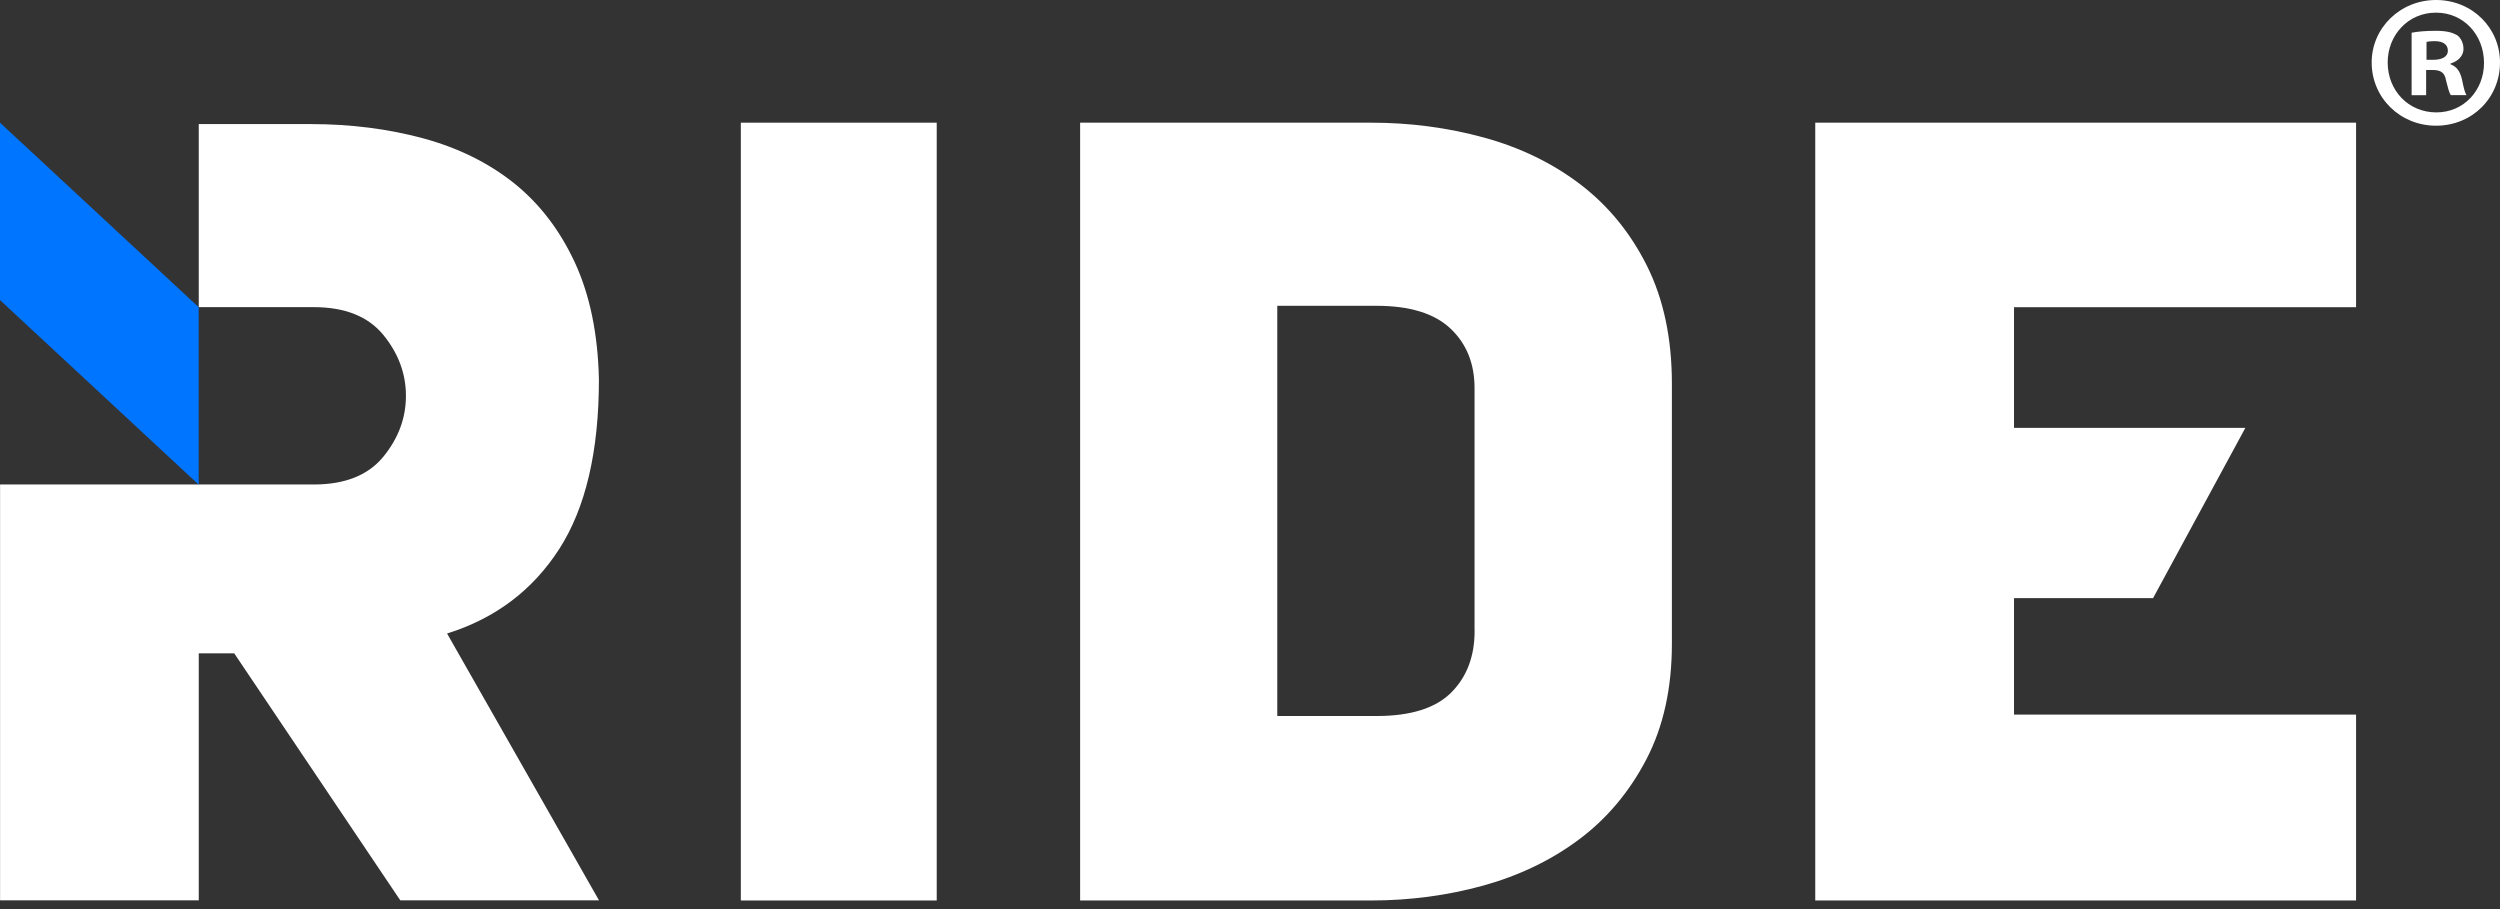 <svg width="99" height="36" viewBox="0 0 99 36" fill="none" xmlns="http://www.w3.org/2000/svg">
<rect x="0" y="0" width="99" height="36" fill="#333333" stroke="none"/>
<path d="M20.347 7.247C19.336 6.443 18.134 5.85 16.75 5.476C15.362 5.102 13.884 4.914 12.311 4.914H7.871V12.163H12.422C13.66 12.163 14.576 12.529 15.177 13.259C15.775 13.99 16.075 14.797 16.075 15.675C16.075 16.555 15.775 17.36 15.177 18.09C14.576 18.821 13.66 19.186 12.422 19.186H7.871H0.003V35.653H7.871V25.873H9.276L15.851 35.653H23.72L17.704 25.087C19.616 24.489 21.095 23.372 22.144 21.743C23.192 20.114 23.717 17.875 23.717 15.027C23.678 13.227 23.36 11.683 22.762 10.39C22.164 9.103 21.357 8.054 20.347 7.247Z" fill="white"/>
<path d="M37.094 4.858H29.337V35.659H37.094V4.858Z" fill="white"/>
<path d="M62.584 7.303C61.479 6.46 60.204 5.842 58.763 5.447C57.32 5.052 55.832 4.858 54.294 4.858H42.773V35.659H54.294C55.829 35.659 57.311 35.462 58.734 35.07C60.157 34.675 61.423 34.068 62.528 33.243C63.633 32.419 64.522 31.361 65.197 30.068C65.871 28.775 66.207 27.249 66.207 25.487V15.2C66.207 13.4 65.877 11.848 65.223 10.534C64.569 9.223 63.688 8.148 62.584 7.303ZM58.395 24.98C58.395 25.991 58.086 26.807 57.467 27.426C56.848 28.044 55.864 28.354 54.515 28.354H50.58V12.11H54.515C55.826 12.11 56.801 12.411 57.438 13.009C58.074 13.61 58.392 14.396 58.392 15.368V24.98H58.395Z" fill="white"/>
<path d="M93.3 12.166V4.858H71.884V35.659H93.3V28.297H79.755V23.687H85.261L88.916 16.944H79.755V12.166H93.3Z" fill="white"/>
<path d="M0 11.883L7.868 19.192V12.166L0 4.858V11.883Z" fill="#0075FF"/>
<path d="M99 2.474C99 3.877 97.898 4.978 96.467 4.978C95.05 4.978 93.918 3.877 93.918 2.474C93.918 1.102 95.05 0 96.467 0C97.898 0 99 1.102 99 2.474ZM94.552 2.474C94.552 3.576 95.365 4.451 96.481 4.451C97.568 4.451 98.367 3.576 98.367 2.492C98.367 1.39 97.568 0.501 96.467 0.501C95.365 0.498 94.552 1.387 94.552 2.474ZM96.075 3.771H95.5V1.296C95.727 1.252 96.042 1.22 96.452 1.22C96.92 1.22 97.129 1.296 97.312 1.399C97.448 1.505 97.554 1.7 97.554 1.941C97.554 2.212 97.341 2.424 97.041 2.516V2.545C97.283 2.637 97.418 2.816 97.495 3.149C97.571 3.526 97.615 3.676 97.674 3.768H97.056C96.979 3.676 96.935 3.452 96.858 3.164C96.814 2.893 96.661 2.772 96.346 2.772H96.075V3.771V3.771ZM96.09 2.368H96.361C96.679 2.368 96.935 2.262 96.935 2.006C96.935 1.779 96.77 1.629 96.408 1.629C96.257 1.629 96.151 1.644 96.09 1.659V2.368V2.368Z" fill="white"/>
</svg>
